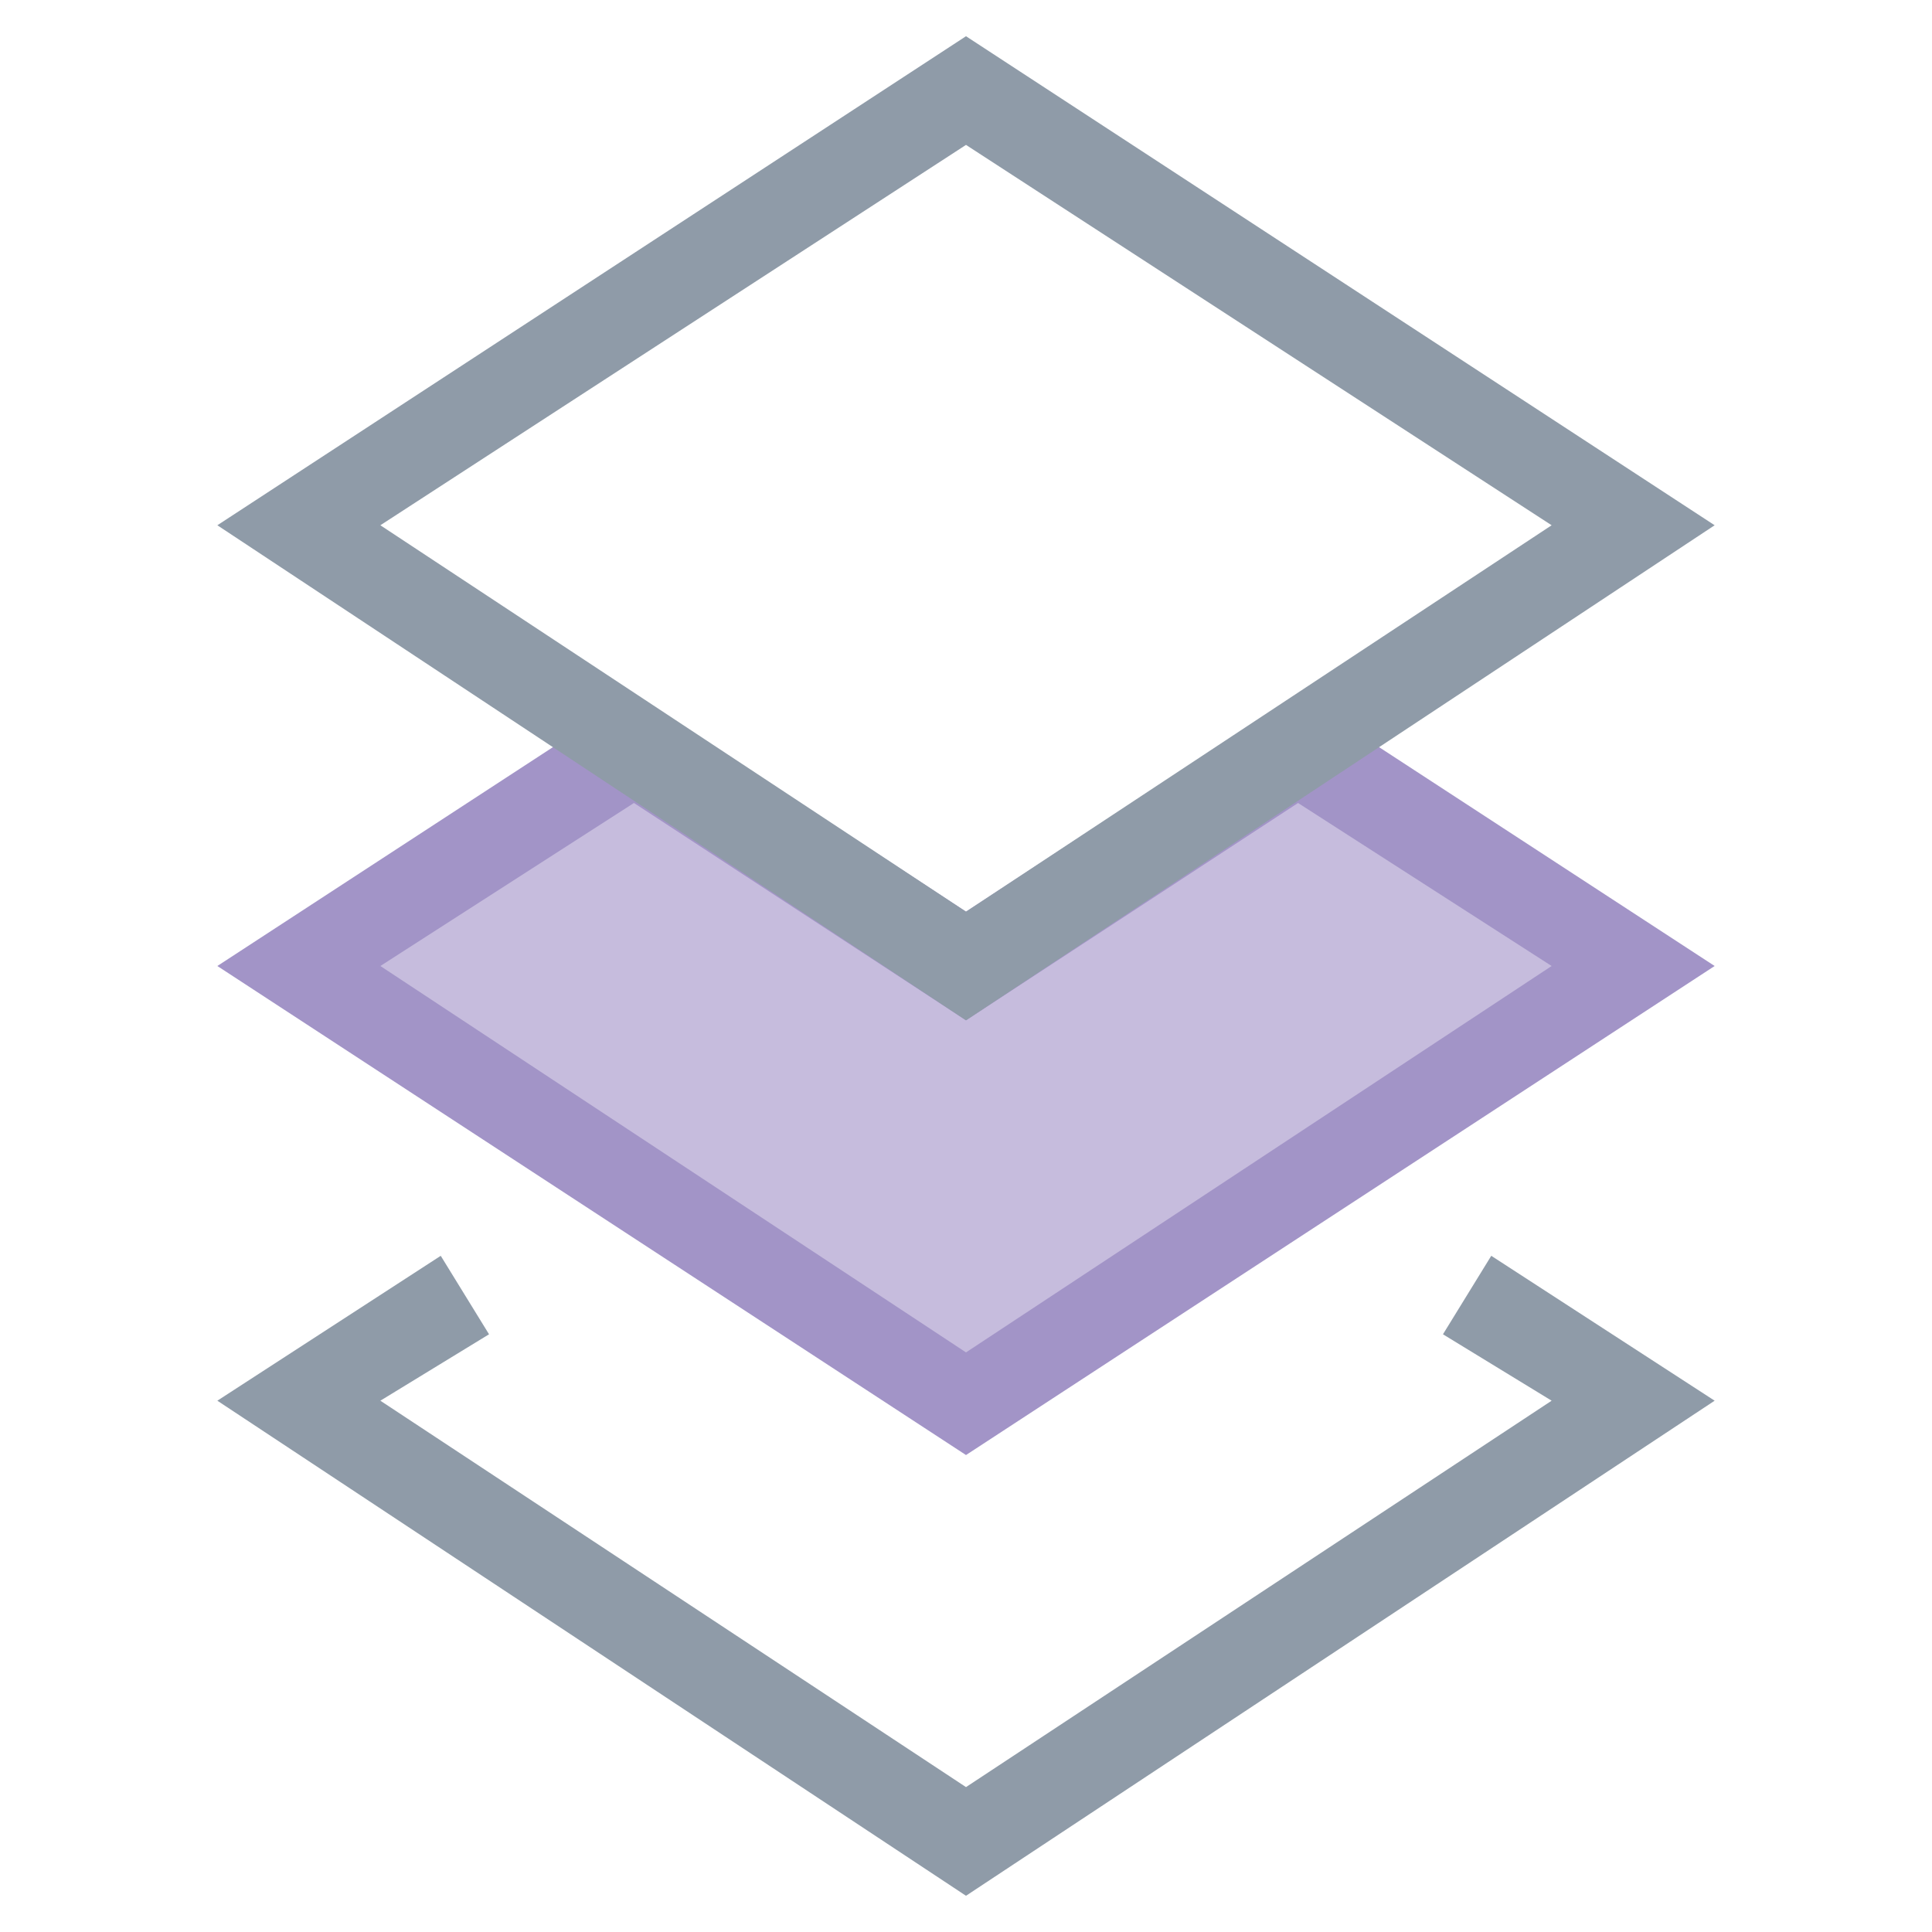 <?xml version="1.0" encoding="utf-8"?>
<!-- Generator: Adobe Illustrator 18.0.0, SVG Export Plug-In . SVG Version: 6.00 Build 0)  -->
<!DOCTYPE svg PUBLIC "-//W3C//DTD SVG 1.1//EN" "http://www.w3.org/Graphics/SVG/1.1/DTD/svg11.dtd">
<svg version="1.1" id="Layer_1" xmlns="http://www.w3.org/2000/svg" xmlns:xlink="http://www.w3.org/1999/xlink" x="0px" y="0px"
	 viewBox="0 0 32 32" enable-background="new 0 0 32 32" xml:space="preserve">
<g>
	<g>
		<polygon fill="#C6BCDD" points="21.5,12.4 16,16 10.5,12.4 4.9,16 10.5,19.6 16,23.2 21.5,19.6 27.1,16 		"/>
		<path fill="#A294C7" d="M16,24.1L3.6,16l6.9-4.5l5.5,3.6l5.5-3.6l6.9,4.5L16,24.1z M6.3,16l9.7,6.4l9.7-6.4l-4.2-2.7L16,16.9
			l-5.5-3.6L6.3,16z"/>
	</g>
	<g>
		<path fill="#8F9BA8" d="M16,16.9L3.6,8.7L16,0.6l12.4,8.1L16,16.9z M6.3,8.7l9.7,6.4l9.7-6.4L16,2.4L6.3,8.7z"/>
	</g>
	<g>
		<polygon fill="#8F9BA8" points="16,31.4 3.6,23.2 7.3,20.8 8.1,22.1 6.3,23.2 16,29.6 25.7,23.2 23.9,22.1 24.7,20.8 28.4,23.2 		
			"/>
	</g>
</g>
</svg>
